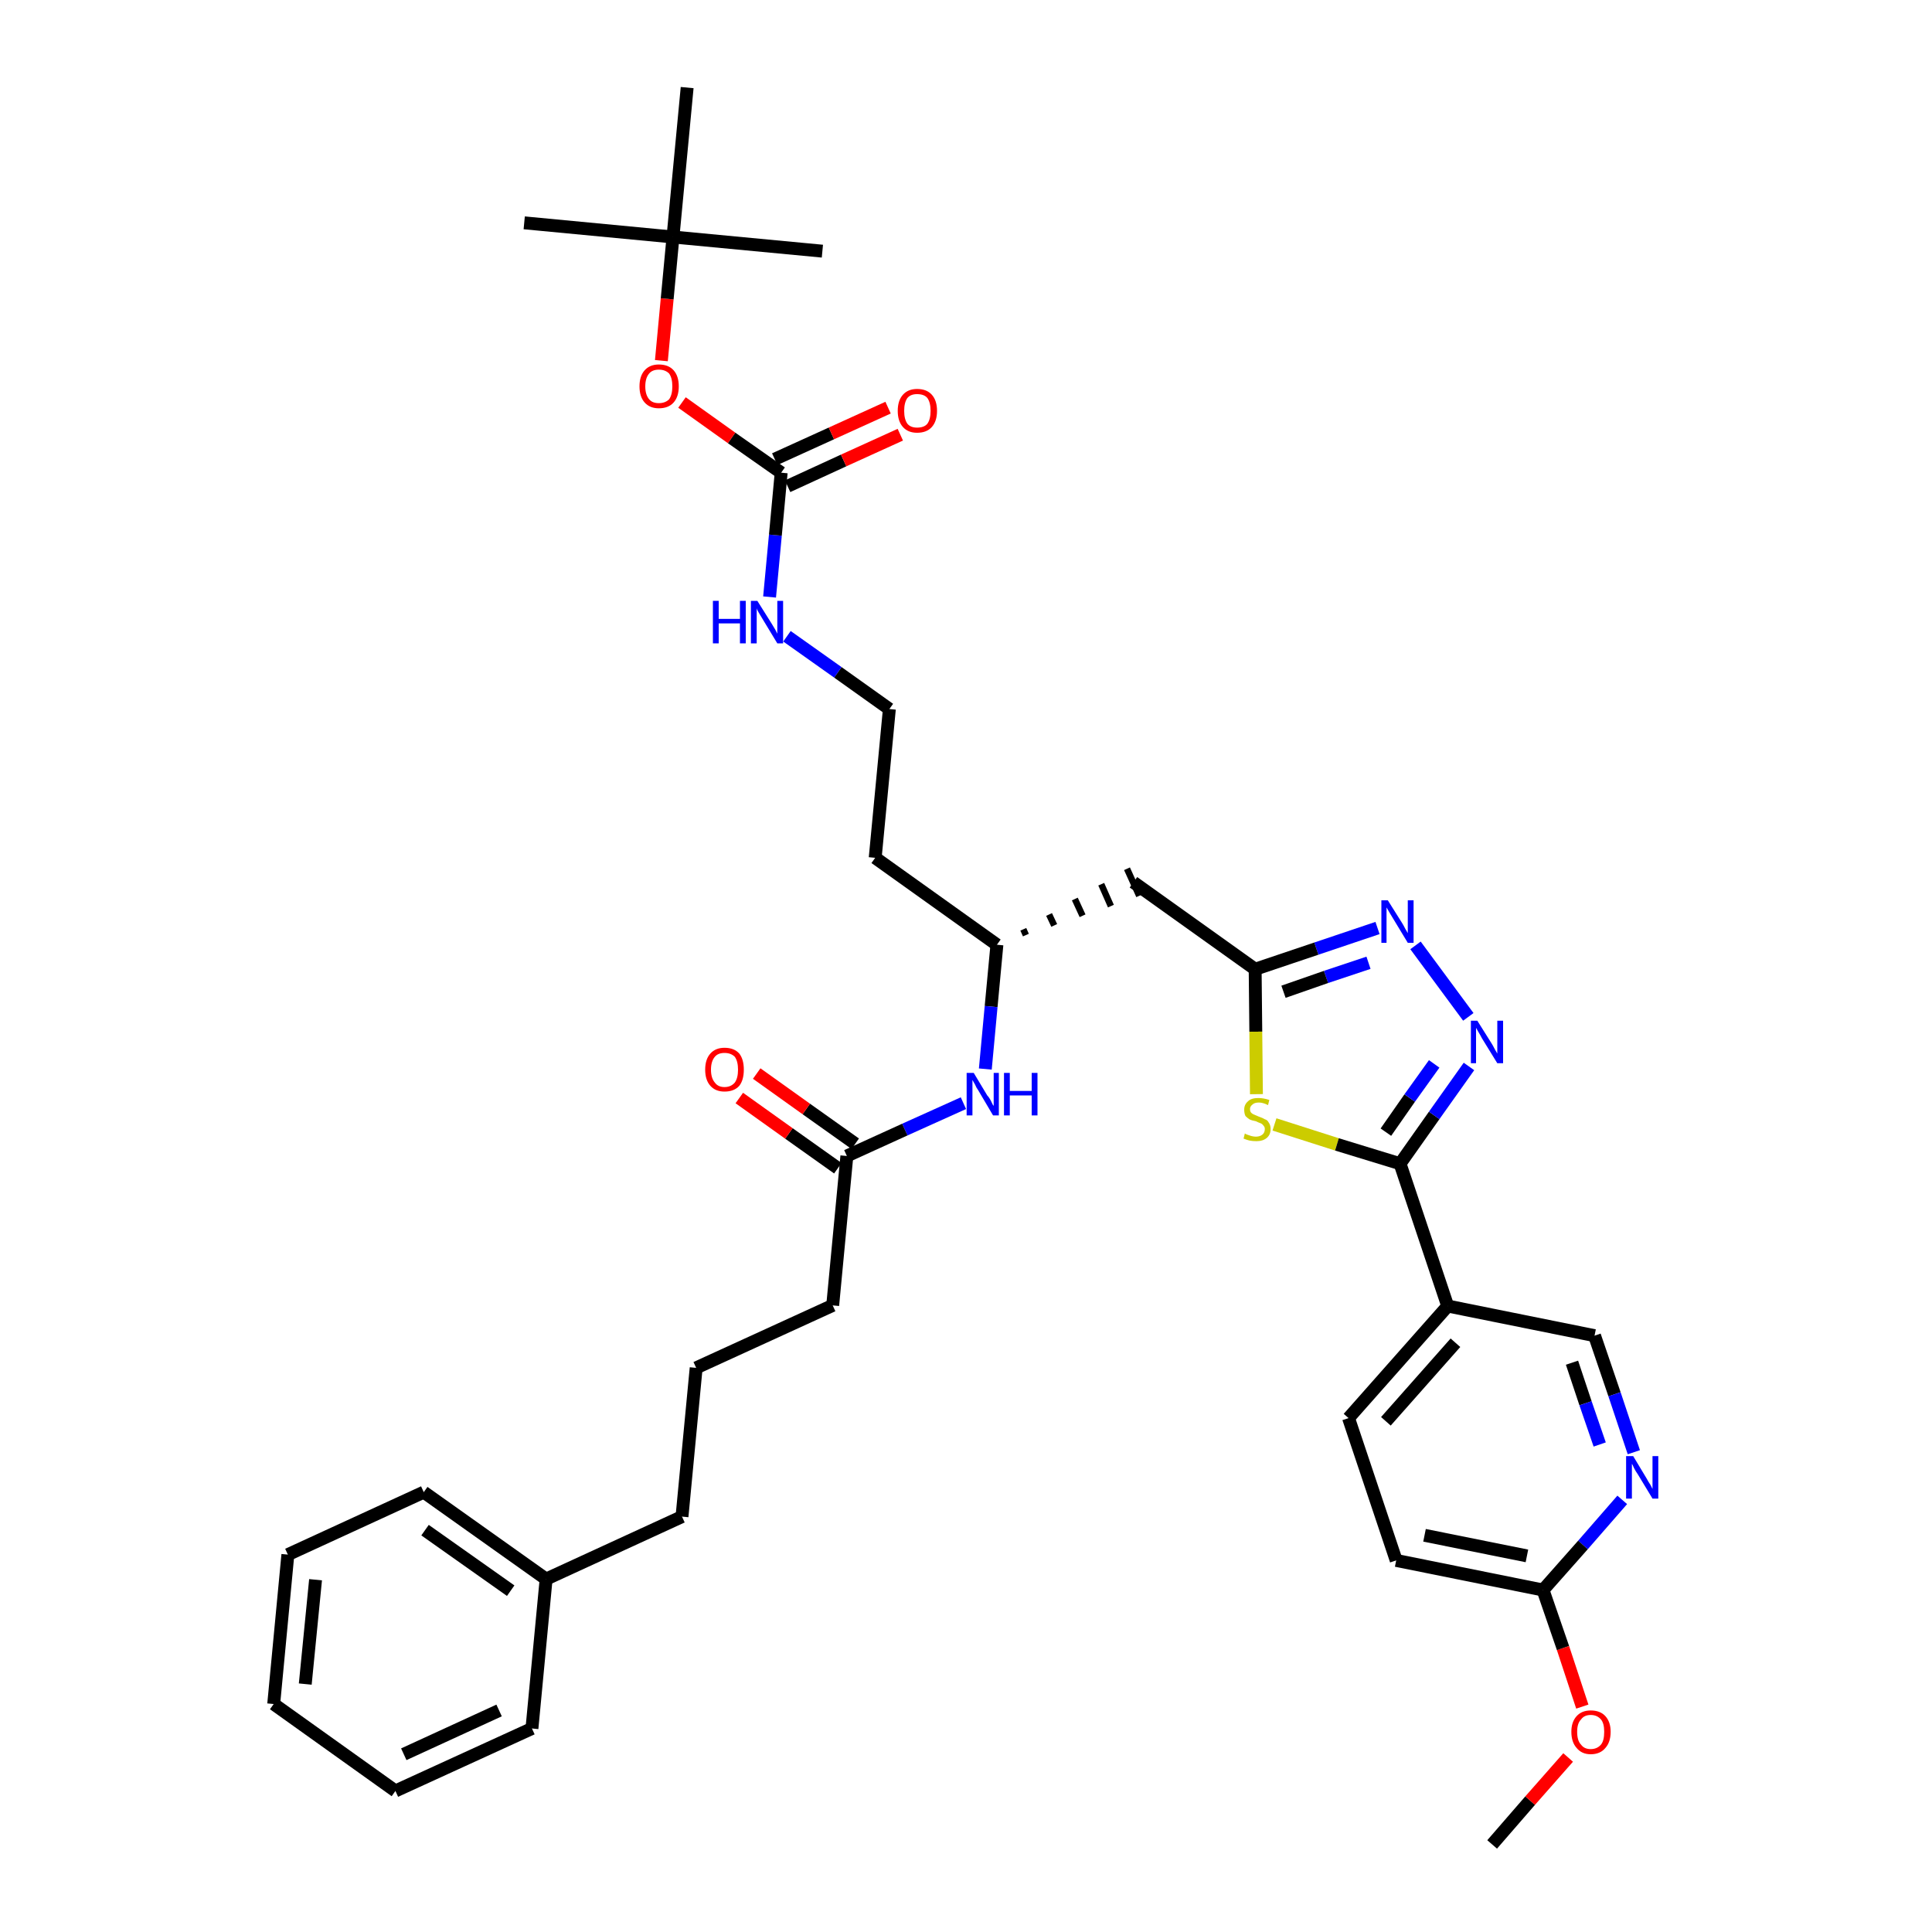 <?xml version='1.0' encoding='iso-8859-1'?>
<svg version='1.1' baseProfile='full'
              xmlns='http://www.w3.org/2000/svg'
                      xmlns:rdkit='http://www.rdkit.org/xml'
                      xmlns:xlink='http://www.w3.org/1999/xlink'
                  xml:space='preserve'
width='300px' height='300px' viewBox='0 0 300 300'>
<!-- END OF HEADER -->
<path class='bond-0 atom-0 atom-1' d='M 231.7,286.4 L 237.6,279.6' style='fill:none;fill-rule:evenodd;stroke:#000000;stroke-width:2.0px;stroke-linecap:butt;stroke-linejoin:miter;stroke-opacity:1' />
<path class='bond-0 atom-0 atom-1' d='M 237.6,279.6 L 243.5,272.9' style='fill:none;fill-rule:evenodd;stroke:#FF0000;stroke-width:2.0px;stroke-linecap:butt;stroke-linejoin:miter;stroke-opacity:1' />
<path class='bond-1 atom-1 atom-2' d='M 245.7,265.0 L 242.7,255.9' style='fill:none;fill-rule:evenodd;stroke:#FF0000;stroke-width:2.0px;stroke-linecap:butt;stroke-linejoin:miter;stroke-opacity:1' />
<path class='bond-1 atom-1 atom-2' d='M 242.7,255.9 L 239.6,246.9' style='fill:none;fill-rule:evenodd;stroke:#000000;stroke-width:2.0px;stroke-linecap:butt;stroke-linejoin:miter;stroke-opacity:1' />
<path class='bond-2 atom-2 atom-3' d='M 239.6,246.9 L 216.8,242.3' style='fill:none;fill-rule:evenodd;stroke:#000000;stroke-width:2.0px;stroke-linecap:butt;stroke-linejoin:miter;stroke-opacity:1' />
<path class='bond-2 atom-2 atom-3' d='M 237.1,241.6 L 221.2,238.4' style='fill:none;fill-rule:evenodd;stroke:#000000;stroke-width:2.0px;stroke-linecap:butt;stroke-linejoin:miter;stroke-opacity:1' />
<path class='bond-36 atom-36 atom-2' d='M 251.9,232.9 L 245.8,239.9' style='fill:none;fill-rule:evenodd;stroke:#0000FF;stroke-width:2.0px;stroke-linecap:butt;stroke-linejoin:miter;stroke-opacity:1' />
<path class='bond-36 atom-36 atom-2' d='M 245.8,239.9 L 239.6,246.9' style='fill:none;fill-rule:evenodd;stroke:#000000;stroke-width:2.0px;stroke-linecap:butt;stroke-linejoin:miter;stroke-opacity:1' />
<path class='bond-3 atom-3 atom-4' d='M 216.8,242.3 L 209.4,220.2' style='fill:none;fill-rule:evenodd;stroke:#000000;stroke-width:2.0px;stroke-linecap:butt;stroke-linejoin:miter;stroke-opacity:1' />
<path class='bond-4 atom-4 atom-5' d='M 209.4,220.2 L 224.8,202.8' style='fill:none;fill-rule:evenodd;stroke:#000000;stroke-width:2.0px;stroke-linecap:butt;stroke-linejoin:miter;stroke-opacity:1' />
<path class='bond-4 atom-4 atom-5' d='M 215.2,220.7 L 226.0,208.5' style='fill:none;fill-rule:evenodd;stroke:#000000;stroke-width:2.0px;stroke-linecap:butt;stroke-linejoin:miter;stroke-opacity:1' />
<path class='bond-5 atom-5 atom-6' d='M 224.8,202.8 L 217.4,180.7' style='fill:none;fill-rule:evenodd;stroke:#000000;stroke-width:2.0px;stroke-linecap:butt;stroke-linejoin:miter;stroke-opacity:1' />
<path class='bond-34 atom-5 atom-35' d='M 224.8,202.8 L 247.6,207.4' style='fill:none;fill-rule:evenodd;stroke:#000000;stroke-width:2.0px;stroke-linecap:butt;stroke-linejoin:miter;stroke-opacity:1' />
<path class='bond-6 atom-6 atom-7' d='M 217.4,180.7 L 222.7,173.2' style='fill:none;fill-rule:evenodd;stroke:#000000;stroke-width:2.0px;stroke-linecap:butt;stroke-linejoin:miter;stroke-opacity:1' />
<path class='bond-6 atom-6 atom-7' d='M 222.7,173.2 L 228.1,165.6' style='fill:none;fill-rule:evenodd;stroke:#0000FF;stroke-width:2.0px;stroke-linecap:butt;stroke-linejoin:miter;stroke-opacity:1' />
<path class='bond-6 atom-6 atom-7' d='M 215.2,175.8 L 218.9,170.5' style='fill:none;fill-rule:evenodd;stroke:#000000;stroke-width:2.0px;stroke-linecap:butt;stroke-linejoin:miter;stroke-opacity:1' />
<path class='bond-6 atom-6 atom-7' d='M 218.9,170.5 L 222.7,165.2' style='fill:none;fill-rule:evenodd;stroke:#0000FF;stroke-width:2.0px;stroke-linecap:butt;stroke-linejoin:miter;stroke-opacity:1' />
<path class='bond-37 atom-34 atom-6' d='M 197.9,174.6 L 207.6,177.7' style='fill:none;fill-rule:evenodd;stroke:#CCCC00;stroke-width:2.0px;stroke-linecap:butt;stroke-linejoin:miter;stroke-opacity:1' />
<path class='bond-37 atom-34 atom-6' d='M 207.6,177.7 L 217.4,180.7' style='fill:none;fill-rule:evenodd;stroke:#000000;stroke-width:2.0px;stroke-linecap:butt;stroke-linejoin:miter;stroke-opacity:1' />
<path class='bond-7 atom-7 atom-8' d='M 228.0,157.9 L 219.8,146.8' style='fill:none;fill-rule:evenodd;stroke:#0000FF;stroke-width:2.0px;stroke-linecap:butt;stroke-linejoin:miter;stroke-opacity:1' />
<path class='bond-8 atom-8 atom-9' d='M 213.9,144.1 L 204.4,147.3' style='fill:none;fill-rule:evenodd;stroke:#0000FF;stroke-width:2.0px;stroke-linecap:butt;stroke-linejoin:miter;stroke-opacity:1' />
<path class='bond-8 atom-8 atom-9' d='M 204.4,147.3 L 194.9,150.5' style='fill:none;fill-rule:evenodd;stroke:#000000;stroke-width:2.0px;stroke-linecap:butt;stroke-linejoin:miter;stroke-opacity:1' />
<path class='bond-8 atom-8 atom-9' d='M 212.5,149.5 L 205.9,151.7' style='fill:none;fill-rule:evenodd;stroke:#0000FF;stroke-width:2.0px;stroke-linecap:butt;stroke-linejoin:miter;stroke-opacity:1' />
<path class='bond-8 atom-8 atom-9' d='M 205.9,151.7 L 199.3,154.0' style='fill:none;fill-rule:evenodd;stroke:#000000;stroke-width:2.0px;stroke-linecap:butt;stroke-linejoin:miter;stroke-opacity:1' />
<path class='bond-9 atom-9 atom-10' d='M 194.9,150.5 L 176.0,137.0' style='fill:none;fill-rule:evenodd;stroke:#000000;stroke-width:2.0px;stroke-linecap:butt;stroke-linejoin:miter;stroke-opacity:1' />
<path class='bond-33 atom-9 atom-34' d='M 194.9,150.5 L 195.0,160.2' style='fill:none;fill-rule:evenodd;stroke:#000000;stroke-width:2.0px;stroke-linecap:butt;stroke-linejoin:miter;stroke-opacity:1' />
<path class='bond-33 atom-9 atom-34' d='M 195.0,160.2 L 195.1,169.9' style='fill:none;fill-rule:evenodd;stroke:#CCCC00;stroke-width:2.0px;stroke-linecap:butt;stroke-linejoin:miter;stroke-opacity:1' />
<path class='bond-10 atom-11 atom-10' d='M 159.3,145.2 L 158.9,144.3' style='fill:none;fill-rule:evenodd;stroke:#000000;stroke-width:1.0px;stroke-linecap:butt;stroke-linejoin:miter;stroke-opacity:1' />
<path class='bond-10 atom-11 atom-10' d='M 163.7,143.7 L 162.9,142.0' style='fill:none;fill-rule:evenodd;stroke:#000000;stroke-width:1.0px;stroke-linecap:butt;stroke-linejoin:miter;stroke-opacity:1' />
<path class='bond-10 atom-11 atom-10' d='M 168.1,142.2 L 166.9,139.6' style='fill:none;fill-rule:evenodd;stroke:#000000;stroke-width:1.0px;stroke-linecap:butt;stroke-linejoin:miter;stroke-opacity:1' />
<path class='bond-10 atom-11 atom-10' d='M 172.5,140.7 L 171.0,137.3' style='fill:none;fill-rule:evenodd;stroke:#000000;stroke-width:1.0px;stroke-linecap:butt;stroke-linejoin:miter;stroke-opacity:1' />
<path class='bond-10 atom-11 atom-10' d='M 176.9,139.1 L 175.0,134.9' style='fill:none;fill-rule:evenodd;stroke:#000000;stroke-width:1.0px;stroke-linecap:butt;stroke-linejoin:miter;stroke-opacity:1' />
<path class='bond-11 atom-11 atom-12' d='M 154.8,146.7 L 135.9,133.2' style='fill:none;fill-rule:evenodd;stroke:#000000;stroke-width:2.0px;stroke-linecap:butt;stroke-linejoin:miter;stroke-opacity:1' />
<path class='bond-21 atom-11 atom-22' d='M 154.8,146.7 L 153.9,156.3' style='fill:none;fill-rule:evenodd;stroke:#000000;stroke-width:2.0px;stroke-linecap:butt;stroke-linejoin:miter;stroke-opacity:1' />
<path class='bond-21 atom-11 atom-22' d='M 153.9,156.3 L 153.0,166.0' style='fill:none;fill-rule:evenodd;stroke:#0000FF;stroke-width:2.0px;stroke-linecap:butt;stroke-linejoin:miter;stroke-opacity:1' />
<path class='bond-12 atom-12 atom-13' d='M 135.9,133.2 L 138.1,110.1' style='fill:none;fill-rule:evenodd;stroke:#000000;stroke-width:2.0px;stroke-linecap:butt;stroke-linejoin:miter;stroke-opacity:1' />
<path class='bond-13 atom-13 atom-14' d='M 138.1,110.1 L 130.1,104.4' style='fill:none;fill-rule:evenodd;stroke:#000000;stroke-width:2.0px;stroke-linecap:butt;stroke-linejoin:miter;stroke-opacity:1' />
<path class='bond-13 atom-13 atom-14' d='M 130.1,104.4 L 122.2,98.8' style='fill:none;fill-rule:evenodd;stroke:#0000FF;stroke-width:2.0px;stroke-linecap:butt;stroke-linejoin:miter;stroke-opacity:1' />
<path class='bond-14 atom-14 atom-15' d='M 119.5,92.7 L 120.4,83.1' style='fill:none;fill-rule:evenodd;stroke:#0000FF;stroke-width:2.0px;stroke-linecap:butt;stroke-linejoin:miter;stroke-opacity:1' />
<path class='bond-14 atom-14 atom-15' d='M 120.4,83.1 L 121.3,73.4' style='fill:none;fill-rule:evenodd;stroke:#000000;stroke-width:2.0px;stroke-linecap:butt;stroke-linejoin:miter;stroke-opacity:1' />
<path class='bond-15 atom-15 atom-16' d='M 122.3,75.5 L 131.0,71.5' style='fill:none;fill-rule:evenodd;stroke:#000000;stroke-width:2.0px;stroke-linecap:butt;stroke-linejoin:miter;stroke-opacity:1' />
<path class='bond-15 atom-15 atom-16' d='M 131.0,71.5 L 139.8,67.5' style='fill:none;fill-rule:evenodd;stroke:#FF0000;stroke-width:2.0px;stroke-linecap:butt;stroke-linejoin:miter;stroke-opacity:1' />
<path class='bond-15 atom-15 atom-16' d='M 120.3,71.3 L 129.1,67.3' style='fill:none;fill-rule:evenodd;stroke:#000000;stroke-width:2.0px;stroke-linecap:butt;stroke-linejoin:miter;stroke-opacity:1' />
<path class='bond-15 atom-15 atom-16' d='M 129.1,67.3 L 137.9,63.3' style='fill:none;fill-rule:evenodd;stroke:#FF0000;stroke-width:2.0px;stroke-linecap:butt;stroke-linejoin:miter;stroke-opacity:1' />
<path class='bond-16 atom-15 atom-17' d='M 121.3,73.4 L 113.6,68.0' style='fill:none;fill-rule:evenodd;stroke:#000000;stroke-width:2.0px;stroke-linecap:butt;stroke-linejoin:miter;stroke-opacity:1' />
<path class='bond-16 atom-15 atom-17' d='M 113.6,68.0 L 105.9,62.5' style='fill:none;fill-rule:evenodd;stroke:#FF0000;stroke-width:2.0px;stroke-linecap:butt;stroke-linejoin:miter;stroke-opacity:1' />
<path class='bond-17 atom-17 atom-18' d='M 102.7,56.0 L 103.6,46.4' style='fill:none;fill-rule:evenodd;stroke:#FF0000;stroke-width:2.0px;stroke-linecap:butt;stroke-linejoin:miter;stroke-opacity:1' />
<path class='bond-17 atom-17 atom-18' d='M 103.6,46.4 L 104.5,36.8' style='fill:none;fill-rule:evenodd;stroke:#000000;stroke-width:2.0px;stroke-linecap:butt;stroke-linejoin:miter;stroke-opacity:1' />
<path class='bond-18 atom-18 atom-19' d='M 104.5,36.8 L 81.4,34.6' style='fill:none;fill-rule:evenodd;stroke:#000000;stroke-width:2.0px;stroke-linecap:butt;stroke-linejoin:miter;stroke-opacity:1' />
<path class='bond-19 atom-18 atom-20' d='M 104.5,36.8 L 127.7,39.0' style='fill:none;fill-rule:evenodd;stroke:#000000;stroke-width:2.0px;stroke-linecap:butt;stroke-linejoin:miter;stroke-opacity:1' />
<path class='bond-20 atom-18 atom-21' d='M 104.5,36.8 L 106.7,13.6' style='fill:none;fill-rule:evenodd;stroke:#000000;stroke-width:2.0px;stroke-linecap:butt;stroke-linejoin:miter;stroke-opacity:1' />
<path class='bond-22 atom-22 atom-23' d='M 149.6,171.3 L 140.5,175.4' style='fill:none;fill-rule:evenodd;stroke:#0000FF;stroke-width:2.0px;stroke-linecap:butt;stroke-linejoin:miter;stroke-opacity:1' />
<path class='bond-22 atom-22 atom-23' d='M 140.5,175.4 L 131.5,179.5' style='fill:none;fill-rule:evenodd;stroke:#000000;stroke-width:2.0px;stroke-linecap:butt;stroke-linejoin:miter;stroke-opacity:1' />
<path class='bond-23 atom-23 atom-24' d='M 132.8,177.6 L 125.2,172.2' style='fill:none;fill-rule:evenodd;stroke:#000000;stroke-width:2.0px;stroke-linecap:butt;stroke-linejoin:miter;stroke-opacity:1' />
<path class='bond-23 atom-23 atom-24' d='M 125.2,172.2 L 117.5,166.7' style='fill:none;fill-rule:evenodd;stroke:#FF0000;stroke-width:2.0px;stroke-linecap:butt;stroke-linejoin:miter;stroke-opacity:1' />
<path class='bond-23 atom-23 atom-24' d='M 130.1,181.4 L 122.5,176.0' style='fill:none;fill-rule:evenodd;stroke:#000000;stroke-width:2.0px;stroke-linecap:butt;stroke-linejoin:miter;stroke-opacity:1' />
<path class='bond-23 atom-23 atom-24' d='M 122.5,176.0 L 114.8,170.5' style='fill:none;fill-rule:evenodd;stroke:#FF0000;stroke-width:2.0px;stroke-linecap:butt;stroke-linejoin:miter;stroke-opacity:1' />
<path class='bond-24 atom-23 atom-25' d='M 131.5,179.5 L 129.3,202.7' style='fill:none;fill-rule:evenodd;stroke:#000000;stroke-width:2.0px;stroke-linecap:butt;stroke-linejoin:miter;stroke-opacity:1' />
<path class='bond-25 atom-25 atom-26' d='M 129.3,202.7 L 108.1,212.4' style='fill:none;fill-rule:evenodd;stroke:#000000;stroke-width:2.0px;stroke-linecap:butt;stroke-linejoin:miter;stroke-opacity:1' />
<path class='bond-26 atom-26 atom-27' d='M 108.1,212.4 L 105.9,235.5' style='fill:none;fill-rule:evenodd;stroke:#000000;stroke-width:2.0px;stroke-linecap:butt;stroke-linejoin:miter;stroke-opacity:1' />
<path class='bond-27 atom-27 atom-28' d='M 105.9,235.5 L 84.8,245.2' style='fill:none;fill-rule:evenodd;stroke:#000000;stroke-width:2.0px;stroke-linecap:butt;stroke-linejoin:miter;stroke-opacity:1' />
<path class='bond-28 atom-28 atom-29' d='M 84.8,245.2 L 65.8,231.7' style='fill:none;fill-rule:evenodd;stroke:#000000;stroke-width:2.0px;stroke-linecap:butt;stroke-linejoin:miter;stroke-opacity:1' />
<path class='bond-28 atom-28 atom-29' d='M 79.3,247.0 L 66.0,237.6' style='fill:none;fill-rule:evenodd;stroke:#000000;stroke-width:2.0px;stroke-linecap:butt;stroke-linejoin:miter;stroke-opacity:1' />
<path class='bond-38 atom-33 atom-28' d='M 82.6,268.4 L 84.8,245.2' style='fill:none;fill-rule:evenodd;stroke:#000000;stroke-width:2.0px;stroke-linecap:butt;stroke-linejoin:miter;stroke-opacity:1' />
<path class='bond-29 atom-29 atom-30' d='M 65.8,231.7 L 44.7,241.4' style='fill:none;fill-rule:evenodd;stroke:#000000;stroke-width:2.0px;stroke-linecap:butt;stroke-linejoin:miter;stroke-opacity:1' />
<path class='bond-30 atom-30 atom-31' d='M 44.7,241.4 L 42.5,264.6' style='fill:none;fill-rule:evenodd;stroke:#000000;stroke-width:2.0px;stroke-linecap:butt;stroke-linejoin:miter;stroke-opacity:1' />
<path class='bond-30 atom-30 atom-31' d='M 49.0,245.3 L 47.4,261.5' style='fill:none;fill-rule:evenodd;stroke:#000000;stroke-width:2.0px;stroke-linecap:butt;stroke-linejoin:miter;stroke-opacity:1' />
<path class='bond-31 atom-31 atom-32' d='M 42.5,264.6 L 61.4,278.1' style='fill:none;fill-rule:evenodd;stroke:#000000;stroke-width:2.0px;stroke-linecap:butt;stroke-linejoin:miter;stroke-opacity:1' />
<path class='bond-32 atom-32 atom-33' d='M 61.4,278.1 L 82.6,268.4' style='fill:none;fill-rule:evenodd;stroke:#000000;stroke-width:2.0px;stroke-linecap:butt;stroke-linejoin:miter;stroke-opacity:1' />
<path class='bond-32 atom-32 atom-33' d='M 62.7,272.4 L 77.5,265.6' style='fill:none;fill-rule:evenodd;stroke:#000000;stroke-width:2.0px;stroke-linecap:butt;stroke-linejoin:miter;stroke-opacity:1' />
<path class='bond-35 atom-35 atom-36' d='M 247.6,207.4 L 250.7,216.5' style='fill:none;fill-rule:evenodd;stroke:#000000;stroke-width:2.0px;stroke-linecap:butt;stroke-linejoin:miter;stroke-opacity:1' />
<path class='bond-35 atom-35 atom-36' d='M 250.7,216.5 L 253.7,225.5' style='fill:none;fill-rule:evenodd;stroke:#0000FF;stroke-width:2.0px;stroke-linecap:butt;stroke-linejoin:miter;stroke-opacity:1' />
<path class='bond-35 atom-35 atom-36' d='M 244.1,211.6 L 246.2,217.9' style='fill:none;fill-rule:evenodd;stroke:#000000;stroke-width:2.0px;stroke-linecap:butt;stroke-linejoin:miter;stroke-opacity:1' />
<path class='bond-35 atom-35 atom-36' d='M 246.2,217.9 L 248.4,224.3' style='fill:none;fill-rule:evenodd;stroke:#0000FF;stroke-width:2.0px;stroke-linecap:butt;stroke-linejoin:miter;stroke-opacity:1' />
<path  class='atom-1' d='M 244.0 268.9
Q 244.0 267.4, 244.8 266.5
Q 245.6 265.6, 247.0 265.6
Q 248.5 265.6, 249.3 266.5
Q 250.1 267.4, 250.1 268.9
Q 250.1 270.5, 249.3 271.4
Q 248.5 272.4, 247.0 272.4
Q 245.6 272.4, 244.8 271.4
Q 244.0 270.5, 244.0 268.9
M 247.0 271.6
Q 248.0 271.6, 248.6 270.9
Q 249.1 270.3, 249.1 268.9
Q 249.1 267.6, 248.6 267.0
Q 248.0 266.3, 247.0 266.3
Q 246.0 266.3, 245.5 267.0
Q 244.9 267.6, 244.9 268.9
Q 244.9 270.3, 245.5 270.9
Q 246.0 271.6, 247.0 271.6
' fill='#FF0000'/>
<path  class='atom-7' d='M 229.4 158.5
L 231.6 162.0
Q 231.8 162.3, 232.1 162.9
Q 232.5 163.6, 232.5 163.6
L 232.5 158.5
L 233.4 158.5
L 233.4 165.1
L 232.5 165.1
L 230.1 161.2
Q 229.9 160.8, 229.6 160.3
Q 229.3 159.8, 229.2 159.6
L 229.2 165.1
L 228.4 165.1
L 228.4 158.5
L 229.4 158.5
' fill='#0000FF'/>
<path  class='atom-8' d='M 215.5 139.8
L 217.7 143.3
Q 217.9 143.6, 218.2 144.2
Q 218.6 144.9, 218.6 144.9
L 218.6 139.8
L 219.5 139.8
L 219.5 146.4
L 218.6 146.4
L 216.3 142.6
Q 216.0 142.1, 215.7 141.6
Q 215.4 141.1, 215.3 140.9
L 215.3 146.4
L 214.5 146.4
L 214.5 139.8
L 215.5 139.8
' fill='#0000FF'/>
<path  class='atom-14' d='M 110.7 93.3
L 111.6 93.3
L 111.6 96.1
L 114.9 96.1
L 114.9 93.3
L 115.8 93.3
L 115.8 99.9
L 114.9 99.9
L 114.9 96.8
L 111.6 96.8
L 111.6 99.9
L 110.7 99.9
L 110.7 93.3
' fill='#0000FF'/>
<path  class='atom-14' d='M 117.6 93.3
L 119.8 96.8
Q 120.0 97.1, 120.4 97.8
Q 120.7 98.4, 120.7 98.4
L 120.7 93.3
L 121.6 93.3
L 121.6 99.9
L 120.7 99.9
L 118.4 96.1
Q 118.1 95.6, 117.8 95.1
Q 117.5 94.6, 117.5 94.4
L 117.5 99.9
L 116.6 99.9
L 116.6 93.3
L 117.6 93.3
' fill='#0000FF'/>
<path  class='atom-16' d='M 139.4 63.8
Q 139.4 62.2, 140.2 61.3
Q 141.0 60.4, 142.4 60.4
Q 143.9 60.4, 144.7 61.3
Q 145.5 62.2, 145.5 63.8
Q 145.5 65.4, 144.7 66.3
Q 143.9 67.2, 142.4 67.2
Q 141.0 67.2, 140.2 66.3
Q 139.4 65.4, 139.4 63.8
M 142.4 66.4
Q 143.5 66.4, 144.0 65.8
Q 144.5 65.1, 144.5 63.8
Q 144.5 62.5, 144.0 61.8
Q 143.5 61.2, 142.4 61.2
Q 141.4 61.2, 140.9 61.8
Q 140.4 62.5, 140.4 63.8
Q 140.4 65.1, 140.9 65.8
Q 141.4 66.4, 142.4 66.4
' fill='#FF0000'/>
<path  class='atom-17' d='M 99.3 60.0
Q 99.3 58.4, 100.1 57.5
Q 100.9 56.6, 102.3 56.6
Q 103.8 56.6, 104.6 57.5
Q 105.4 58.4, 105.4 60.0
Q 105.4 61.6, 104.6 62.5
Q 103.8 63.4, 102.3 63.4
Q 100.9 63.4, 100.1 62.5
Q 99.3 61.6, 99.3 60.0
M 102.3 62.6
Q 103.3 62.6, 103.9 62.0
Q 104.4 61.3, 104.4 60.0
Q 104.4 58.7, 103.9 58.0
Q 103.3 57.4, 102.3 57.4
Q 101.3 57.4, 100.8 58.0
Q 100.2 58.7, 100.2 60.0
Q 100.2 61.3, 100.8 62.0
Q 101.3 62.6, 102.3 62.6
' fill='#FF0000'/>
<path  class='atom-22' d='M 151.2 166.6
L 153.3 170.1
Q 153.6 170.4, 153.9 171.0
Q 154.2 171.7, 154.3 171.7
L 154.3 166.6
L 155.1 166.6
L 155.1 173.2
L 154.2 173.2
L 151.9 169.3
Q 151.6 168.9, 151.4 168.4
Q 151.1 167.9, 151.0 167.7
L 151.0 173.2
L 150.1 173.2
L 150.1 166.6
L 151.2 166.6
' fill='#0000FF'/>
<path  class='atom-22' d='M 155.9 166.6
L 156.8 166.6
L 156.8 169.4
L 160.2 169.4
L 160.2 166.6
L 161.1 166.6
L 161.1 173.2
L 160.2 173.2
L 160.2 170.1
L 156.8 170.1
L 156.8 173.2
L 155.9 173.2
L 155.9 166.6
' fill='#0000FF'/>
<path  class='atom-24' d='M 109.5 166.1
Q 109.5 164.5, 110.3 163.6
Q 111.1 162.7, 112.5 162.7
Q 114.0 162.7, 114.8 163.6
Q 115.5 164.5, 115.5 166.1
Q 115.5 167.7, 114.8 168.6
Q 114.0 169.5, 112.5 169.5
Q 111.1 169.5, 110.3 168.6
Q 109.5 167.7, 109.5 166.1
M 112.5 168.8
Q 113.5 168.8, 114.1 168.1
Q 114.6 167.4, 114.6 166.1
Q 114.6 164.8, 114.1 164.1
Q 113.5 163.5, 112.5 163.5
Q 111.5 163.5, 111.0 164.1
Q 110.4 164.8, 110.4 166.1
Q 110.4 167.4, 111.0 168.1
Q 111.5 168.8, 112.5 168.8
' fill='#FF0000'/>
<path  class='atom-34' d='M 193.3 176.0
Q 193.4 176.1, 193.7 176.2
Q 194.0 176.3, 194.3 176.4
Q 194.7 176.5, 195.0 176.5
Q 195.6 176.5, 196.0 176.2
Q 196.4 175.9, 196.4 175.3
Q 196.4 175.0, 196.2 174.8
Q 196.0 174.5, 195.7 174.4
Q 195.4 174.3, 195.0 174.1
Q 194.4 174.0, 194.0 173.8
Q 193.7 173.6, 193.4 173.3
Q 193.2 172.9, 193.2 172.3
Q 193.2 171.5, 193.8 171.0
Q 194.3 170.5, 195.4 170.5
Q 196.2 170.5, 197.1 170.8
L 196.9 171.6
Q 196.1 171.2, 195.5 171.2
Q 194.8 171.2, 194.5 171.5
Q 194.1 171.8, 194.1 172.2
Q 194.1 172.6, 194.3 172.8
Q 194.5 173.0, 194.8 173.1
Q 195.0 173.2, 195.5 173.4
Q 196.1 173.6, 196.4 173.8
Q 196.8 173.9, 197.0 174.3
Q 197.3 174.7, 197.3 175.3
Q 197.3 176.2, 196.7 176.7
Q 196.1 177.2, 195.1 177.2
Q 194.5 177.2, 194.0 177.1
Q 193.6 177.0, 193.1 176.8
L 193.3 176.0
' fill='#CCCC00'/>
<path  class='atom-36' d='M 253.6 226.1
L 255.7 229.6
Q 255.9 230.0, 256.3 230.6
Q 256.6 231.2, 256.6 231.2
L 256.6 226.1
L 257.5 226.1
L 257.5 232.7
L 256.6 232.7
L 254.3 228.9
Q 254.0 228.5, 253.7 227.9
Q 253.5 227.4, 253.4 227.3
L 253.4 232.7
L 252.5 232.7
L 252.5 226.1
L 253.6 226.1
' fill='#0000FF'/>
</svg>
